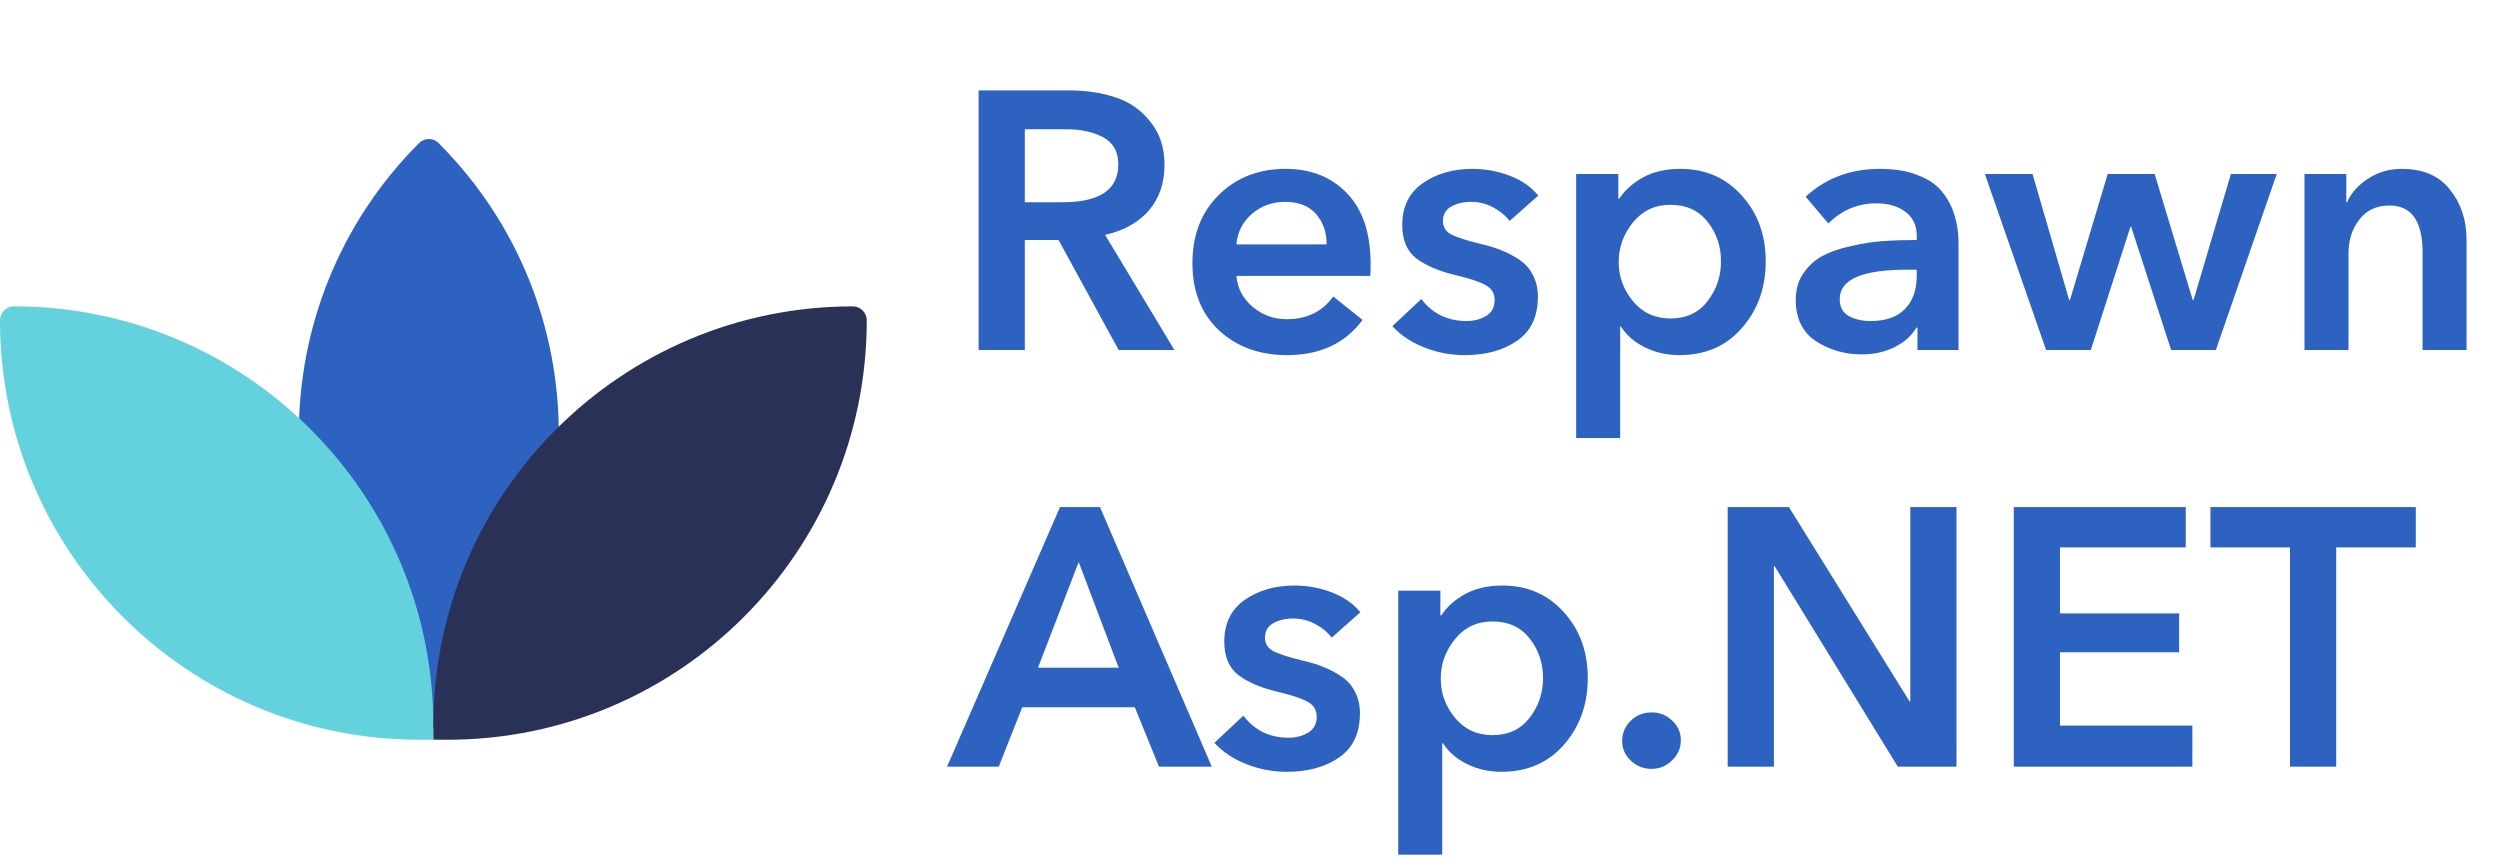 <svg width="150" height="52" viewBox="0 0 150 52" fill="none" xmlns="http://www.w3.org/2000/svg">
<path d="M58.716 21V5.424H64.128C65.169 5.424 66.101 5.563 66.922 5.842C67.758 6.106 68.455 6.59 69.012 7.294C69.584 7.983 69.87 8.849 69.87 9.89C69.87 10.99 69.555 11.907 68.924 12.64C68.293 13.359 67.421 13.843 66.306 14.092L70.464 21H67.12L63.512 14.4H61.488V21H58.716ZM61.488 12.134H63.754C65.983 12.134 67.098 11.379 67.098 9.868C67.098 9.105 66.797 8.563 66.196 8.24C65.595 7.917 64.861 7.756 63.996 7.756H61.488V12.134ZM74.186 14.664H79.598C79.598 13.931 79.385 13.322 78.96 12.838C78.535 12.354 77.919 12.112 77.112 12.112C76.335 12.112 75.668 12.354 75.11 12.838C74.553 13.322 74.245 13.931 74.186 14.664ZM82.238 15.852C82.238 16.16 82.231 16.395 82.216 16.556H74.186C74.245 17.289 74.567 17.905 75.154 18.404C75.741 18.903 76.423 19.152 77.2 19.152C78.418 19.152 79.349 18.697 79.994 17.788L81.754 19.196C80.713 20.604 79.202 21.308 77.222 21.308C75.565 21.308 74.201 20.809 73.13 19.812C72.074 18.815 71.546 17.473 71.546 15.786C71.546 14.099 72.074 12.735 73.13 11.694C74.186 10.653 75.521 10.132 77.134 10.132C78.659 10.132 79.891 10.623 80.83 11.606C81.769 12.589 82.238 14.004 82.238 15.852ZM92.297 11.738L90.581 13.256C90.332 12.933 90.002 12.662 89.591 12.442C89.18 12.222 88.74 12.112 88.271 12.112C87.802 12.112 87.398 12.207 87.061 12.398C86.738 12.589 86.577 12.875 86.577 13.256C86.577 13.623 86.746 13.894 87.083 14.07C87.42 14.246 88.014 14.437 88.865 14.642C89.32 14.745 89.723 14.869 90.075 15.016C90.427 15.148 90.779 15.331 91.131 15.566C91.498 15.801 91.776 16.109 91.967 16.49C92.172 16.871 92.275 17.304 92.275 17.788C92.275 18.991 91.857 19.878 91.021 20.45C90.2 21.022 89.151 21.308 87.875 21.308C87.039 21.308 86.232 21.154 85.455 20.846C84.678 20.538 84.04 20.113 83.541 19.57L85.279 17.942C85.954 18.822 86.856 19.262 87.985 19.262C88.44 19.262 88.836 19.159 89.173 18.954C89.51 18.749 89.679 18.433 89.679 18.008C89.679 17.597 89.496 17.297 89.129 17.106C88.777 16.901 88.154 16.695 87.259 16.49C86.306 16.255 85.543 15.925 84.971 15.5C84.414 15.06 84.135 14.393 84.135 13.498C84.135 12.398 84.546 11.562 85.367 10.99C86.188 10.418 87.178 10.132 88.337 10.132C89.129 10.132 89.884 10.271 90.603 10.55C91.322 10.829 91.886 11.225 92.297 11.738ZM94.57 10.44H97.1V11.914H97.166C97.474 11.43 97.936 11.012 98.552 10.66C99.183 10.308 99.938 10.132 100.818 10.132C102.314 10.132 103.539 10.66 104.492 11.716C105.46 12.772 105.944 14.092 105.944 15.676C105.944 17.26 105.468 18.595 104.514 19.68C103.576 20.765 102.322 21.308 100.752 21.308C100.019 21.308 99.337 21.154 98.706 20.846C98.076 20.538 97.592 20.12 97.254 19.592H97.21V26.28H94.57V10.44ZM102.446 18.074C102.989 17.385 103.26 16.585 103.26 15.676C103.26 14.767 102.989 13.975 102.446 13.3C101.918 12.625 101.178 12.288 100.224 12.288C99.3 12.288 98.552 12.64 97.98 13.344C97.408 14.048 97.122 14.84 97.122 15.72C97.122 16.6 97.408 17.385 97.98 18.074C98.552 18.763 99.3 19.108 100.224 19.108C101.178 19.108 101.918 18.763 102.446 18.074ZM115.048 21V19.658H114.982C114.718 20.127 114.286 20.516 113.684 20.824C113.098 21.117 112.438 21.264 111.704 21.264C110.692 21.264 109.776 21 108.954 20.472C108.148 19.929 107.744 19.101 107.744 17.986C107.744 17.385 107.891 16.864 108.184 16.424C108.492 15.969 108.874 15.617 109.328 15.368C109.783 15.119 110.348 14.921 111.022 14.774C111.712 14.613 112.357 14.51 112.958 14.466C113.574 14.422 114.256 14.4 115.004 14.4V14.136C115.004 13.52 114.777 13.043 114.322 12.706C113.868 12.369 113.288 12.2 112.584 12.2C111.47 12.2 110.509 12.603 109.702 13.41L108.338 11.804C109.541 10.689 111.03 10.132 112.804 10.132C113.714 10.132 114.484 10.264 115.114 10.528C115.76 10.777 116.251 11.129 116.588 11.584C116.926 12.024 117.16 12.493 117.292 12.992C117.439 13.476 117.512 14.004 117.512 14.576V21H115.048ZM115.004 16.556V16.182H114.41C111.726 16.182 110.384 16.769 110.384 17.942C110.384 18.411 110.56 18.749 110.912 18.954C111.279 19.159 111.719 19.262 112.232 19.262C113.127 19.262 113.809 19.027 114.278 18.558C114.762 18.074 115.004 17.407 115.004 16.556ZM122.766 21L119.092 10.44H121.952L124.152 18.008H124.196L126.462 10.44H129.278L131.566 18.008H131.61L133.854 10.44H136.604L132.952 21H130.268L127.87 13.608H127.826L125.45 21H122.766ZM138.27 21V10.44H140.778V12.134H140.822C141.071 11.577 141.489 11.107 142.076 10.726C142.677 10.33 143.352 10.132 144.1 10.132C145.39 10.132 146.358 10.55 147.004 11.386C147.664 12.207 147.994 13.212 147.994 14.4V21H145.354V15.148C145.354 13.271 144.694 12.332 143.374 12.332C142.582 12.332 141.973 12.618 141.548 13.19C141.122 13.747 140.91 14.415 140.91 15.192V21H138.27Z" fill="#2E62C1"/>
<path d="M56.824 46L63.6 30.424H65.998L72.708 46H69.54L68.088 42.436H61.334L59.926 46H56.824ZM62.28 40.06H67.12L64.722 33.724L62.28 40.06ZM81.619 36.738L79.903 38.256C79.654 37.933 79.324 37.662 78.913 37.442C78.502 37.222 78.062 37.112 77.593 37.112C77.124 37.112 76.721 37.207 76.383 37.398C76.061 37.589 75.899 37.875 75.899 38.256C75.899 38.623 76.068 38.894 76.405 39.07C76.743 39.246 77.337 39.437 78.187 39.642C78.642 39.745 79.045 39.869 79.397 40.016C79.749 40.148 80.101 40.331 80.453 40.566C80.82 40.801 81.099 41.109 81.289 41.49C81.495 41.871 81.597 42.304 81.597 42.788C81.597 43.991 81.179 44.878 80.343 45.45C79.522 46.022 78.473 46.308 77.197 46.308C76.361 46.308 75.555 46.154 74.777 45.846C74 45.538 73.362 45.113 72.863 44.57L74.601 42.942C75.276 43.822 76.178 44.262 77.307 44.262C77.762 44.262 78.158 44.159 78.495 43.954C78.832 43.749 79.001 43.433 79.001 43.008C79.001 42.597 78.818 42.297 78.451 42.106C78.099 41.901 77.476 41.695 76.581 41.49C75.628 41.255 74.865 40.925 74.293 40.5C73.736 40.06 73.457 39.393 73.457 38.498C73.457 37.398 73.868 36.562 74.689 35.99C75.51 35.418 76.501 35.132 77.659 35.132C78.451 35.132 79.207 35.271 79.925 35.55C80.644 35.829 81.209 36.225 81.619 36.738ZM83.893 35.44H86.423V36.914H86.489C86.797 36.43 87.259 36.012 87.875 35.66C88.505 35.308 89.261 35.132 90.141 35.132C91.637 35.132 92.861 35.66 93.815 36.716C94.783 37.772 95.267 39.092 95.267 40.676C95.267 42.26 94.79 43.595 93.837 44.68C92.898 45.765 91.644 46.308 90.075 46.308C89.341 46.308 88.659 46.154 88.029 45.846C87.398 45.538 86.914 45.12 86.577 44.592H86.533V51.28H83.893V35.44ZM91.769 43.074C92.311 42.385 92.583 41.585 92.583 40.676C92.583 39.767 92.311 38.975 91.769 38.3C91.241 37.625 90.5 37.288 89.547 37.288C88.623 37.288 87.875 37.64 87.303 38.344C86.731 39.048 86.445 39.84 86.445 40.72C86.445 41.6 86.731 42.385 87.303 43.074C87.875 43.763 88.623 44.108 89.547 44.108C90.5 44.108 91.241 43.763 91.769 43.074ZM97.859 45.648C97.507 45.325 97.331 44.929 97.331 44.46C97.331 43.991 97.499 43.587 97.837 43.25C98.189 42.913 98.606 42.744 99.091 42.744C99.575 42.744 99.985 42.905 100.322 43.228C100.674 43.551 100.85 43.947 100.85 44.416C100.85 44.885 100.674 45.289 100.322 45.626C99.985 45.963 99.575 46.132 99.091 46.132C98.621 46.132 98.21 45.971 97.859 45.648ZM103.661 46V30.424H107.335L114.573 42.084H114.617V30.424H117.389V46H113.869L106.477 33.966H106.433V46H103.661ZM120.827 46V30.424H131.145V32.844H123.599V36.804H130.749V39.136H123.599V43.536H131.541V46H120.827ZM137.401 46V32.844H132.627V30.424H144.947V32.844H140.173V46H137.401Z" fill="#2E62C1"/>
<path d="M25.149 8.581C15.453 18.277 15.536 34.024 25.333 43.618L25.611 43.889C25.676 43.953 25.779 43.953 25.844 43.889L26.124 43.615C35.923 34.023 36.007 18.277 26.311 8.581C25.99 8.26 25.47 8.26 25.149 8.581Z" fill="#2E62C1"/>
<path d="M0 19.221C0 33.118 11.266 44.385 25.164 44.385H26.003V43.546C26.003 29.648 14.736 18.382 0.839 18.382C0.376 18.382 0 18.757 0 19.221Z" fill="#63D2DD"/>
<path d="M26.841 44.385C40.739 44.385 52.005 33.118 52.005 19.221C52.005 18.757 51.629 18.382 51.166 18.382C37.269 18.382 26.002 29.648 26.002 43.546V44.385H26.841Z" fill="#293256"/>
</svg>
